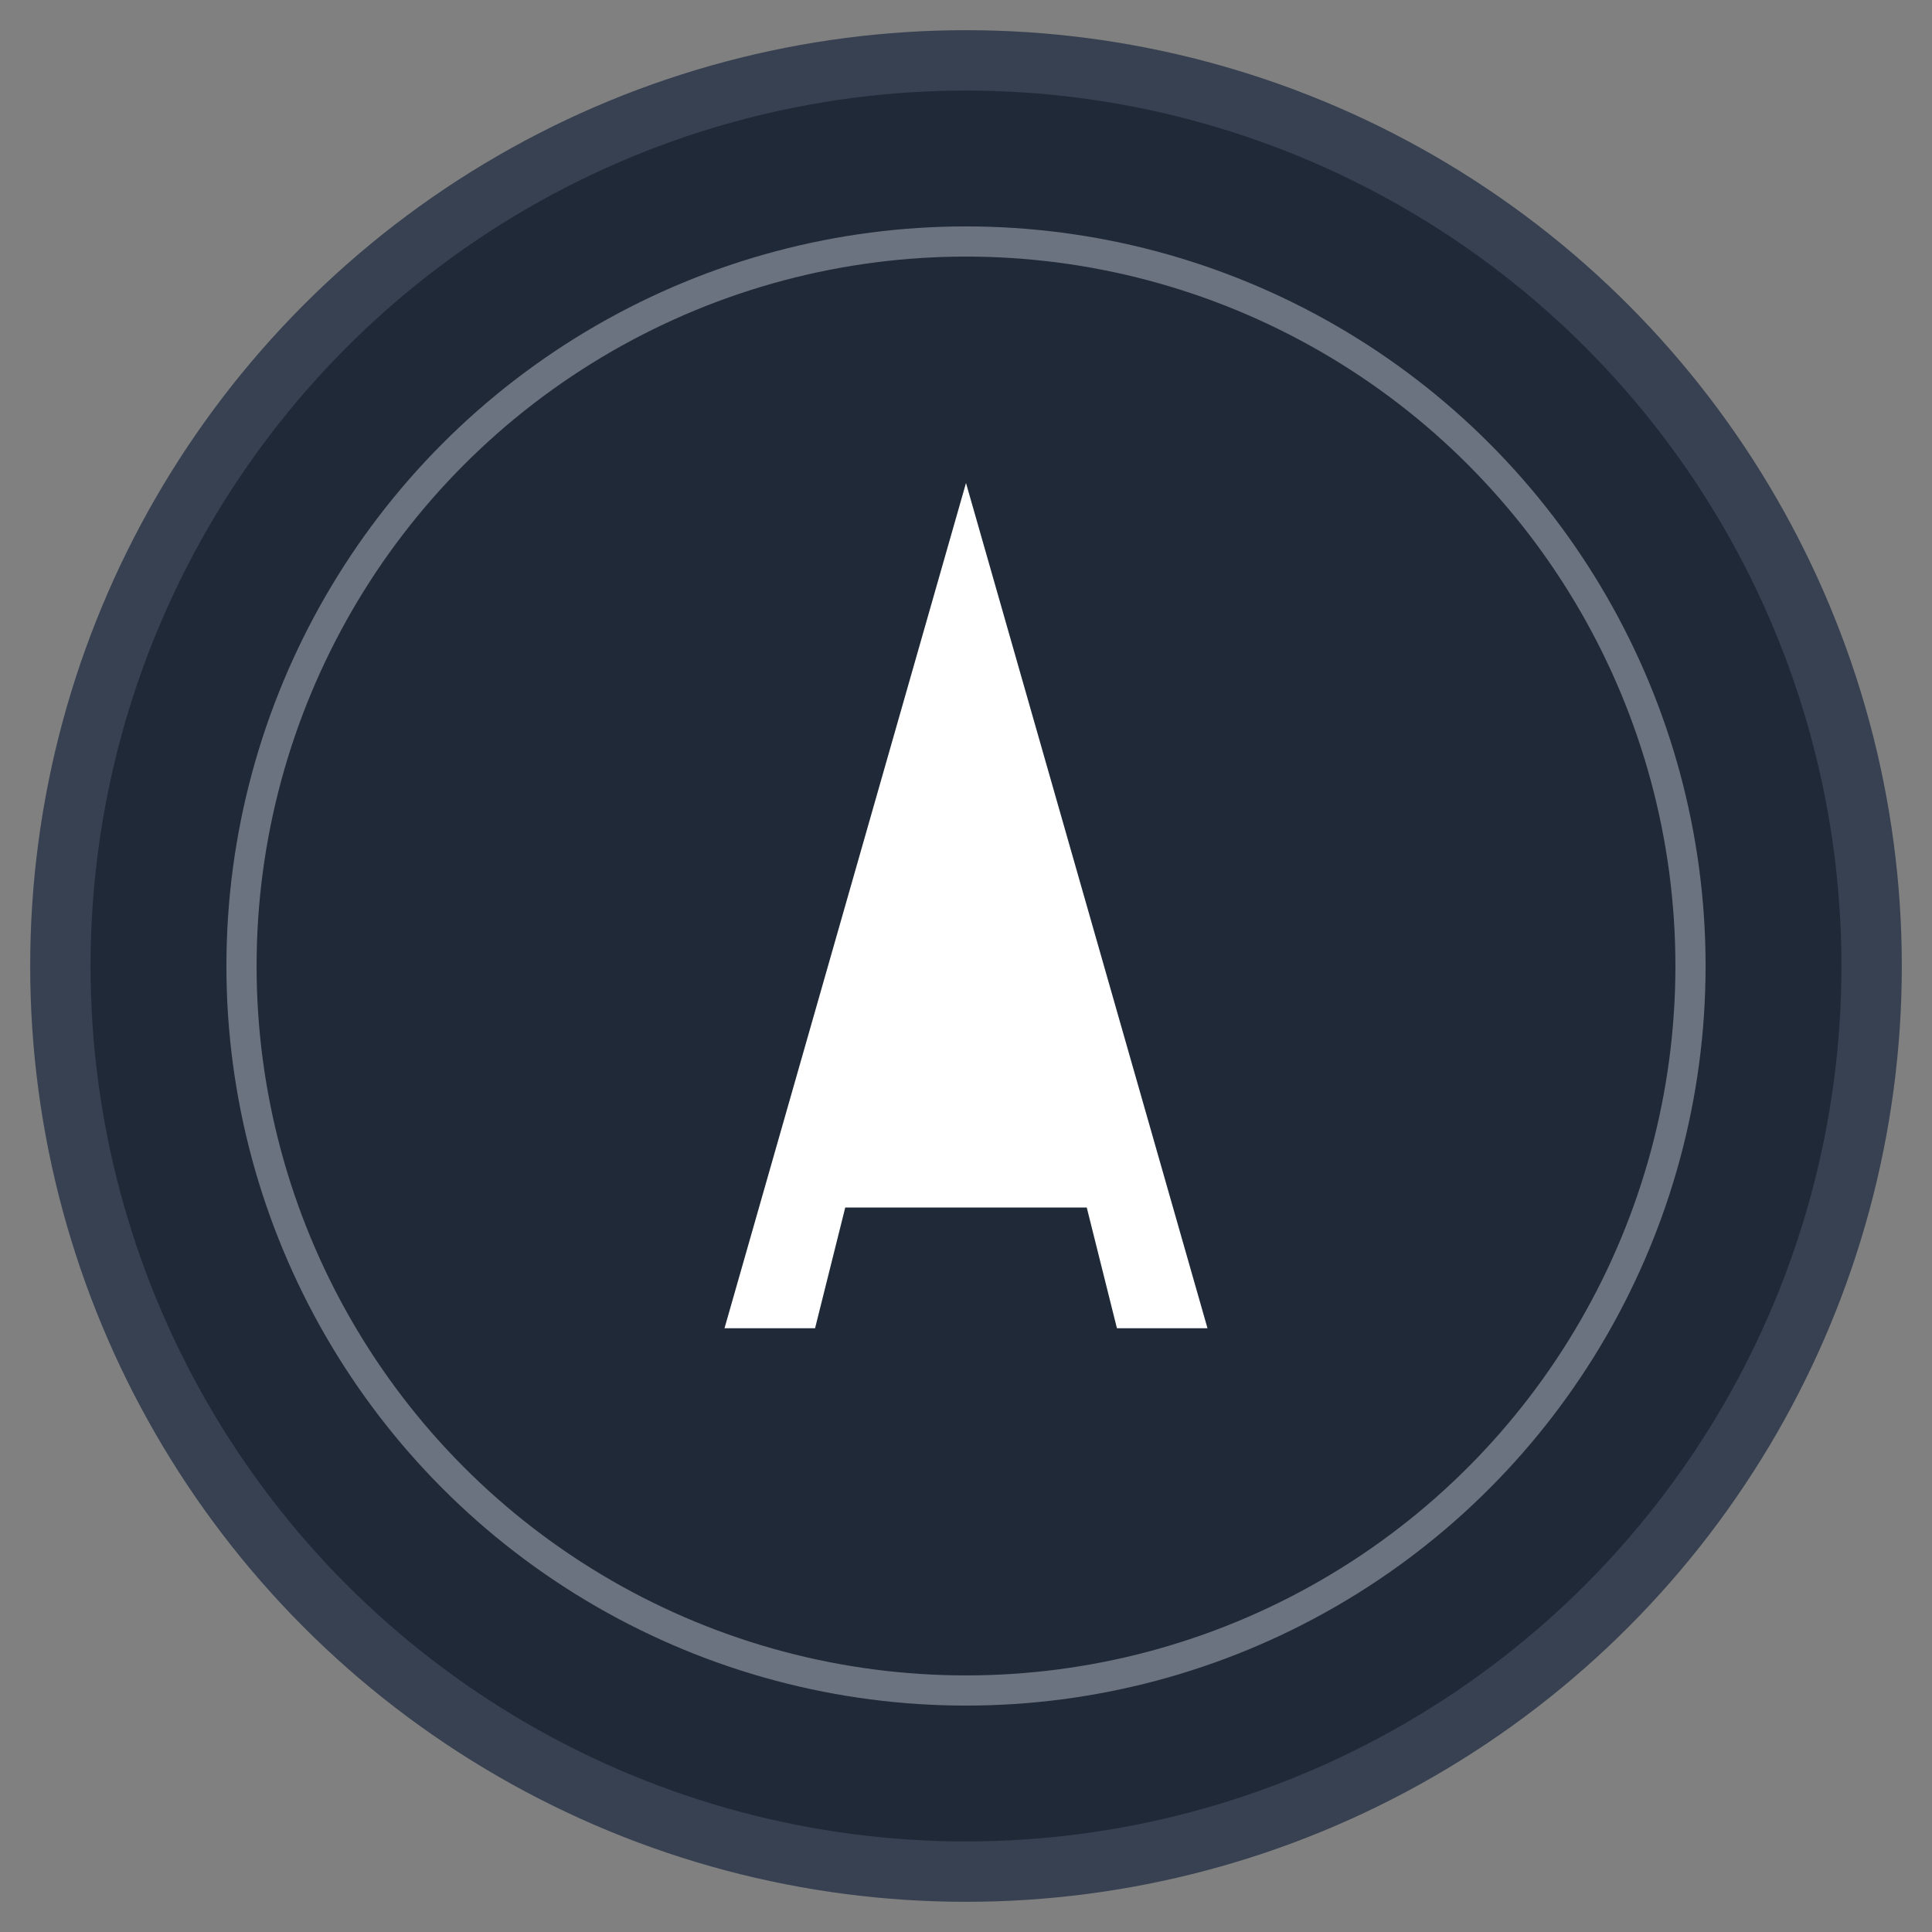 <svg width="32" height="32" viewBox="0 0 32 32" fill="none" xmlns="http://www.w3.org/2000/svg">
  <rect x="0" y="0" width="32" height="32" fill="#808080" stroke="none"/>
  <!-- 外圆 -->
  <circle cx="16" cy="16" r="15" fill="#1f2937" stroke="#374151" stroke-width="1"/>
  <!-- 内圆 -->
  <circle cx="16" cy="16" r="12" fill="none" stroke="#6b7280" stroke-width="0.5"/>
  <!-- A字母 -->
  <path d="M16 8L20 22H18.5L18 20H14L13.5 22H12L16 8ZM16.5 18H15.5L15 16H17L16.5 18Z" fill="white"/>
</svg> 
